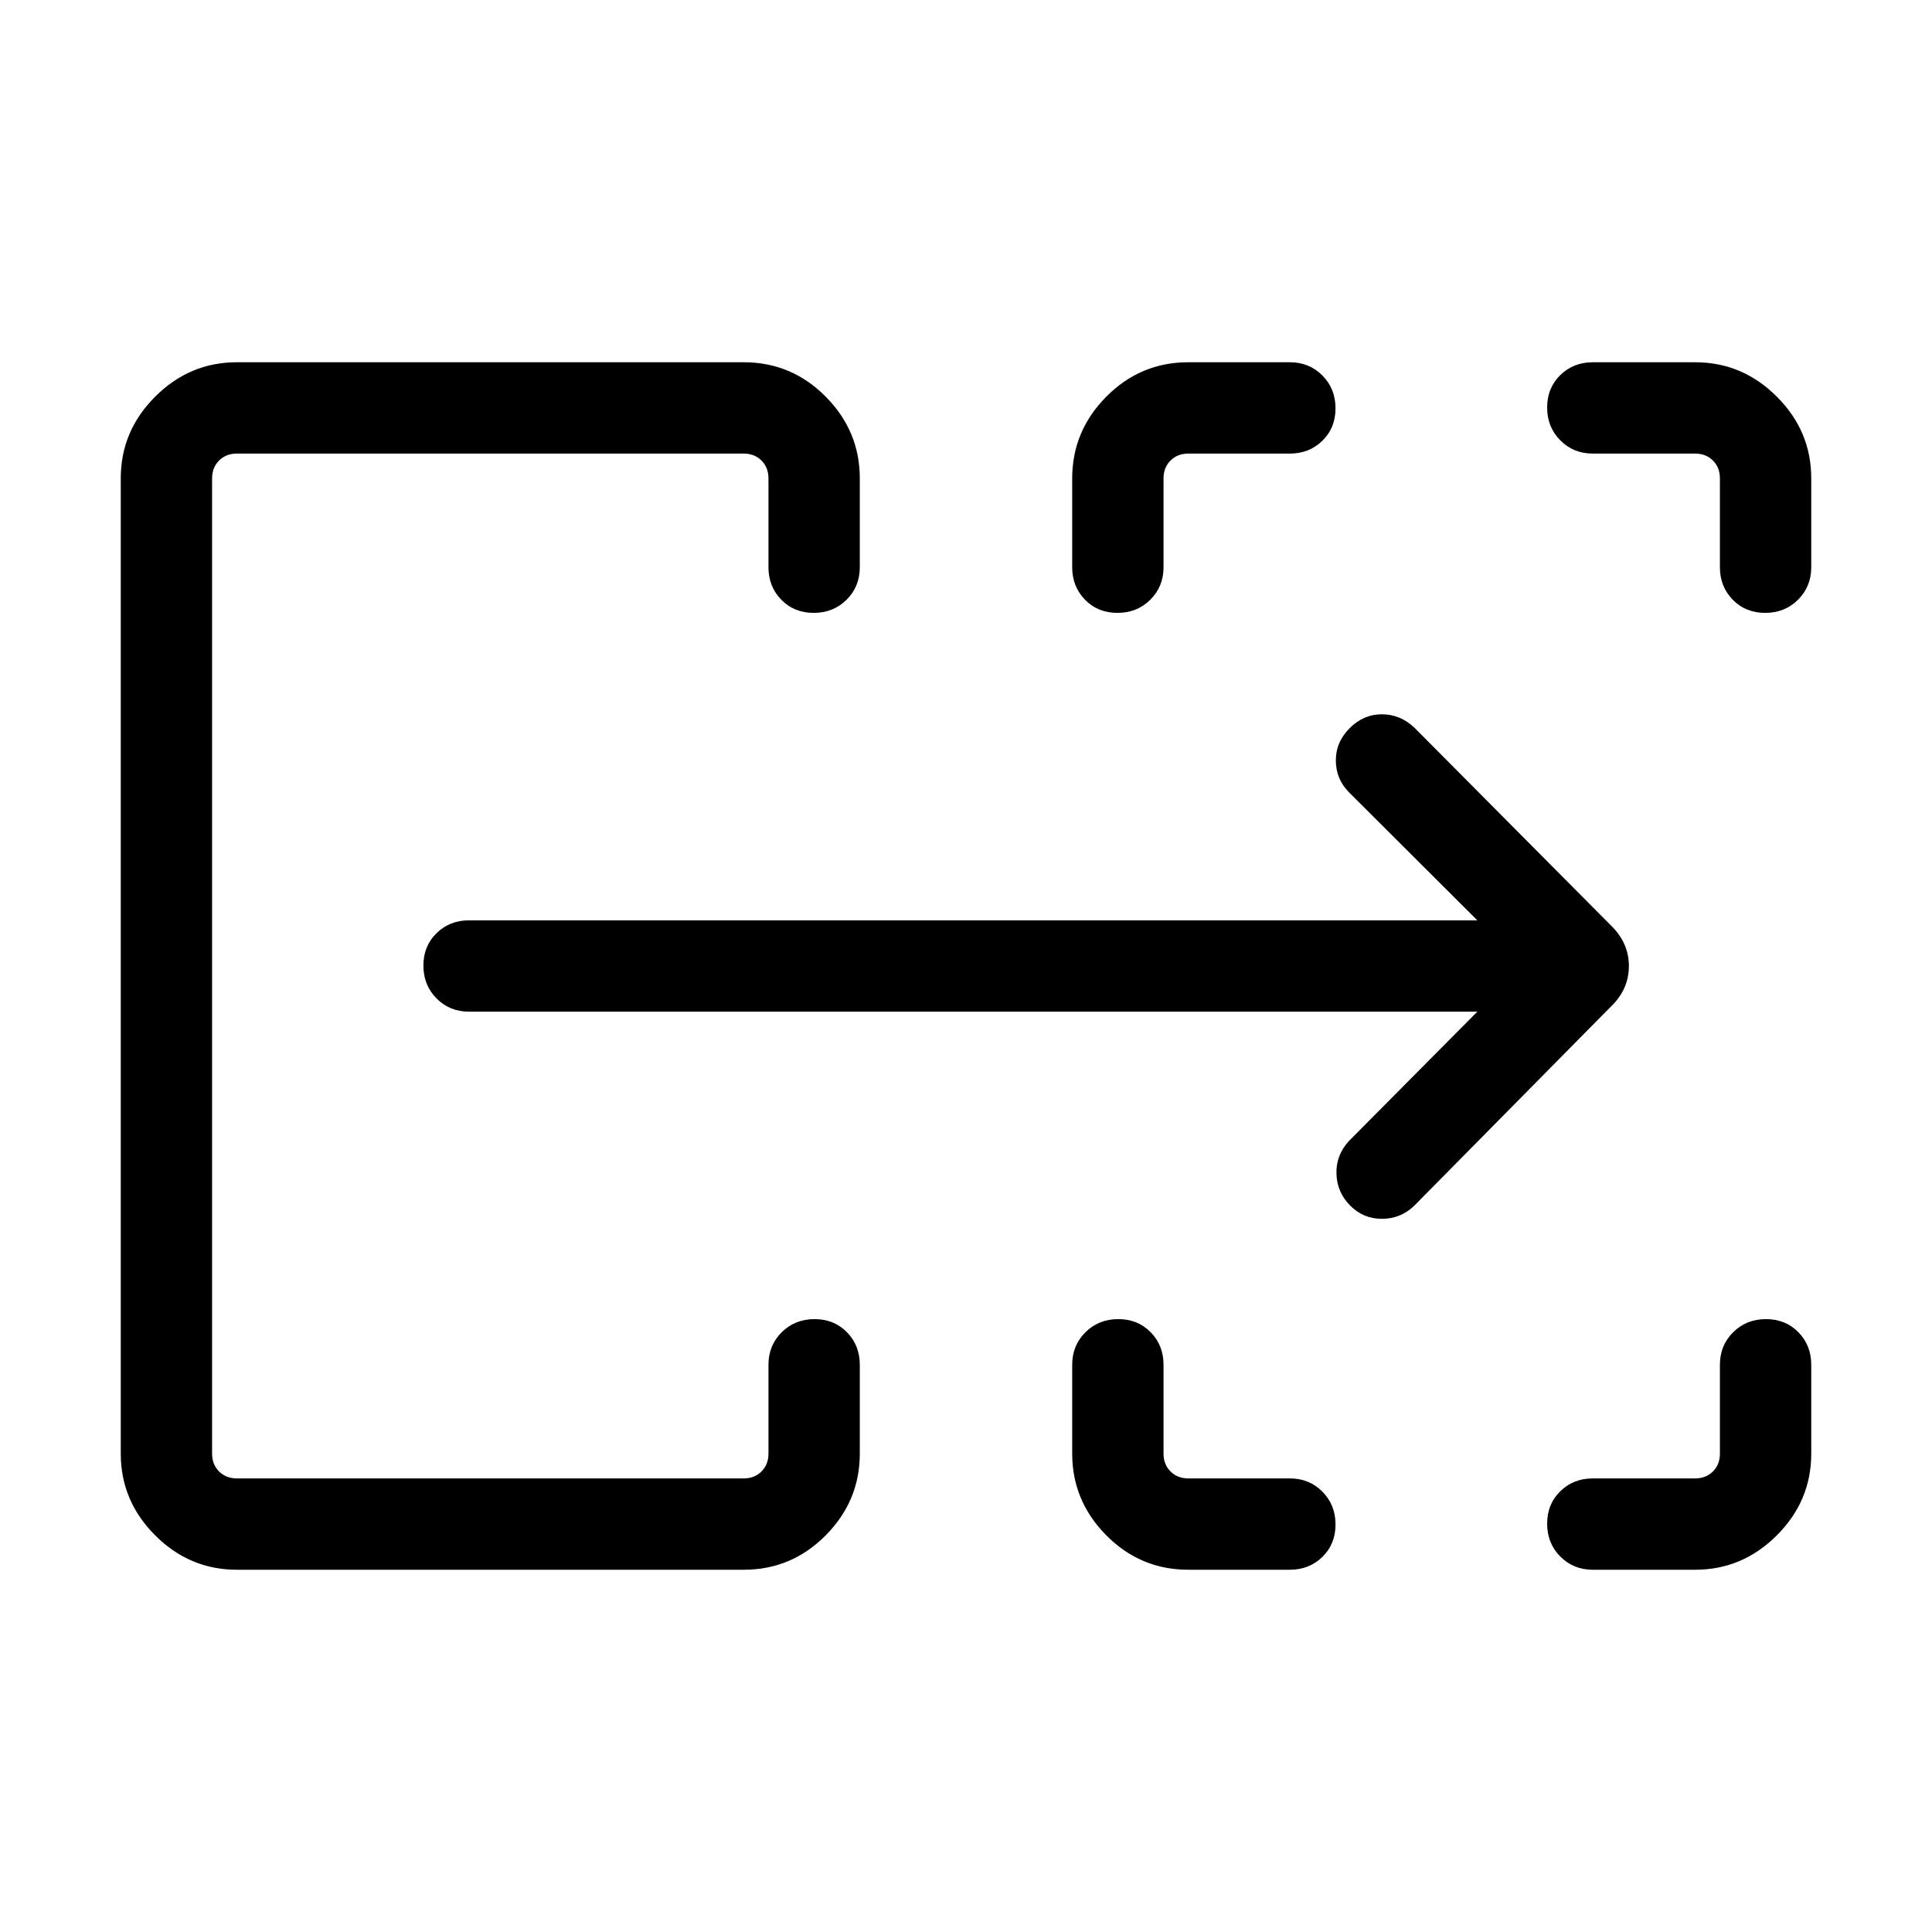 <svg xmlns="http://www.w3.org/2000/svg" width="48" height="48" viewBox="0 -960 960 960"><path d="M60.002-237.694v-484.612q0-23.5 17.096-40.596 17.096-17.097 40.596-17.097h251.845q23.798 0 40.745 17.097 16.947 17.096 16.947 40.596v44.153q0 9.644-6.58 16.168-6.581 6.524-16.308 6.524t-16.111-6.524q-6.385-6.524-6.385-16.168v-44.153q0-5.385-3.462-8.847-3.461-3.462-8.846-3.462H117.694q-5.385 0-8.847 3.462-3.462 3.462-3.462 8.847v484.612q0 5.385 3.462 8.847 3.462 3.462 8.847 3.462h251.845q5.385 0 8.846-3.462 3.462-3.462 3.462-8.847v-44.153q0-9.644 6.58-16.168 6.58-6.524 16.308-6.524 9.727 0 16.111 6.524 6.385 6.524 6.385 16.168v44.153q0 23.5-16.947 40.596-16.947 17.097-40.745 17.097H117.694q-23.5 0-40.596-17.097-17.096-17.096-17.096-40.596Zm472.767 0v-44.153q0-9.644 6.58-16.168 6.581-6.524 16.308-6.524t16.111 6.524q6.385 6.524 6.385 16.168v44.153q0 5.385 3.462 8.847 3.461 3.462 8.846 3.462h50.462q9.644 0 16.168 6.58 6.524 6.58 6.524 16.307 0 9.728-6.524 16.112-6.524 6.385-16.168 6.385h-50.462q-23.798 0-40.745-17.097-16.947-17.096-16.947-40.596Zm258.691 12.309h50.846q5.385 0 8.847-3.462 3.462-3.462 3.462-8.847v-44.153q0-9.644 6.58-16.168 6.58-6.524 16.307-6.524 9.728 0 16.112 6.524 6.385 6.524 6.385 16.168v44.153q0 23.5-17.097 40.596-17.096 17.097-40.596 17.097H791.46q-9.644 0-16.168-6.581-6.523-6.58-6.523-16.307 0-9.727 6.523-16.112 6.524-6.384 16.168-6.384ZM532.769-678.153v-44.153q0-23.5 16.947-40.596 16.947-17.097 40.745-17.097h50.462q9.644 0 16.168 6.581 6.524 6.58 6.524 16.307 0 9.727-6.524 16.112-6.524 6.384-16.168 6.384h-50.462q-5.385 0-8.846 3.462-3.462 3.462-3.462 8.847v44.153q0 9.644-6.58 16.168-6.58 6.524-16.308 6.524-9.727 0-16.111-6.524-6.385-6.524-6.385-16.168Zm321.846 0v-44.153q0-5.385-3.462-8.847-3.462-3.462-8.847-3.462H791.46q-9.644 0-16.168-6.58-6.523-6.58-6.523-16.307 0-9.728 6.523-16.112 6.524-6.385 16.168-6.385h50.846q23.5 0 40.596 17.097 17.097 17.096 17.097 40.596v44.153q0 9.644-6.581 16.168-6.58 6.524-16.307 6.524-9.727 0-16.112-6.524-6.384-6.524-6.384-16.168Zm-749.23 452.768v-509.23 509.23Zm628.693-231.923H233.077q-9.644 0-16.168-6.58-6.524-6.581-6.524-16.308t6.524-16.111q6.524-6.385 16.168-6.385h501.001l-63.847-63.693q-6.462-6.596-6.462-15.782t6.96-16.1q6.809-6.809 15.924-6.809 9.116 0 16.192 6.692l97.538 98.153q9 8.686 9 20.266 0 11.58-9 20.196l-97.538 98.768q-6.692 6.564-15.999 6.628-9.308.064-15.903-6.531-6.558-6.558-6.866-15.789-.308-9.23 6.154-16.307l63.847-64.308Z"/></svg>